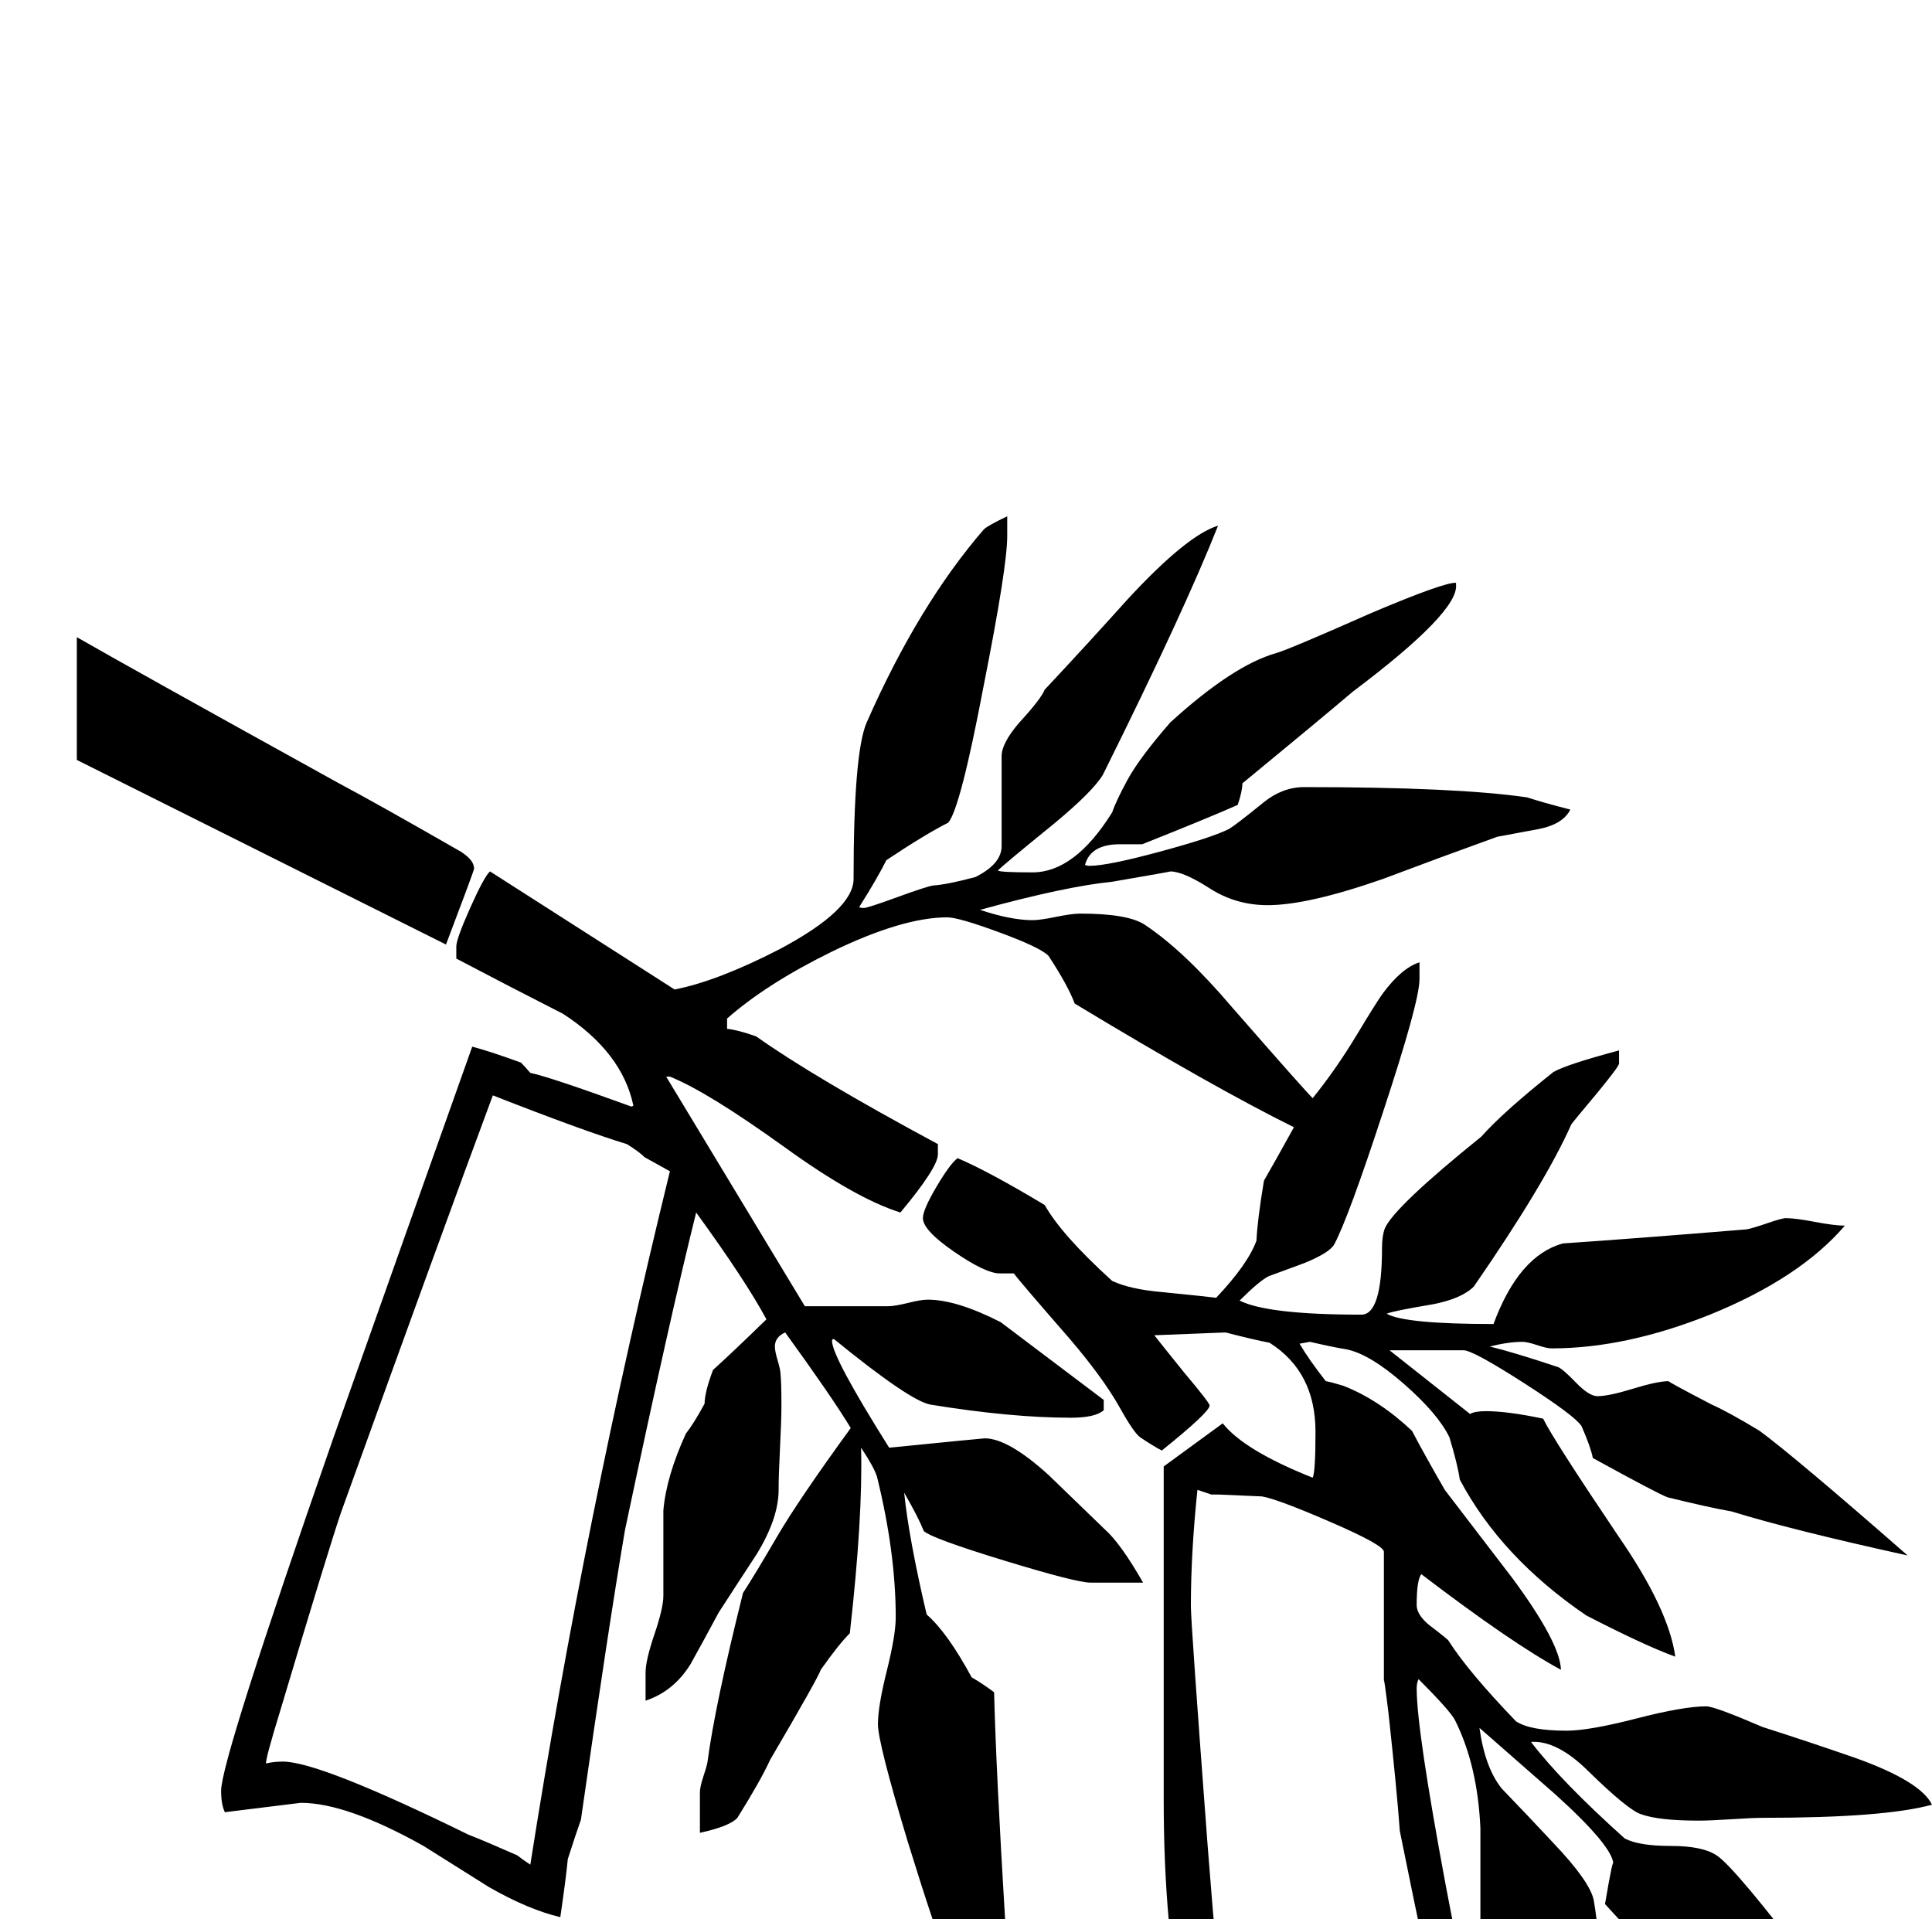 <?xml version="1.0" standalone="no"?>
<!DOCTYPE svg PUBLIC "-//W3C//DTD SVG 1.1//EN" "http://www.w3.org/Graphics/SVG/1.1/DTD/svg11.dtd" >
<svg viewBox="0 -442 2062 2048">
  <g transform="matrix(1 0 0 -1 0 1606)">
   <path fill="currentColor"
d="M2062 122q-51 -14 -180 -14q-11 0 -34 -1.5t-35 -1.5q-43 0 -62 7q-14 5 -55 45q-34 34 -62 32q32 -42 100 -103q15 -8 49 -8t49 -10q19 -12 105 -125q42 -56 48 -63q27 -41 32 -71h-14q-25 0 -69 30q-15 18 -48 46q-9 2 -26 8q-69 36 -147 123q9 53 9 42q0 19 -62 75
q-40 35 -81 71q6 -43 24 -65q28 -29 55 -58q39 -41 43 -61q5 -26 28 -251q1 -5 4.5 -15.5t3.5 -16.5v-37h-24l-133 277q0 129 0 120q-3 67 -27 115q-5 10 -39 44q-2 -4 -2 -10q0 -44 31 -210q32 -170 50 -212q13 -24 25 -49q7 -14 7 -56h-275q-10 0 -20 13q-88 114 -88 396
v355l63 46q23 -29 96 -58q3 6 3 49q0 64 -49 95q-16 3 -47 11l-76 -3q3 -4 32 -40q27 -32 27 -35q0 -7 -51 -48q-8 4 -23 14q-7 5 -22 32q-18 32 -54 74q-54 62 -59 69h-15q-15 0 -48.5 23t-33.5 36q0 9 14.5 33.5t22.5 30.5q33 -14 93 -50q18 -32 72 -81q19 -9 54 -12
q50 -5 57 -6q34 36 43 61q1 22 8 64q11 19 32 57q-85 42 -234 132q-7 19 -28 51q-9 9 -52.5 25t-55.5 16q-48 0 -124 -37q-69 -34 -111 -71v-11q11 -1 31 -8q62 -44 194 -115v-11q0 -14 -40 -62q-48 15 -124 70q-82 59 -122 75h-4l148 -245h89q7 0 21 3.5t21 3.5
q31 0 78 -24q37 -28 110 -83v-11q-9 -8 -35 -8q-64 0 -150 14q-22 4 -103 70q-2 0 -2 -2q0 -17 61 -114q100 10 102 10q25 0 68 -39l60 -58q17 -15 41 -57h-56q-15 0 -92 23.5t-86 31.5q-6 15 -21 41q5 -49 24 -130q22 -19 48 -67q12 -7 24 -16q2 -82 12 -247q5 -37 14 -111
v-11q-50 22 -75 81q-13 31 -43 128q-32 106 -32 126q0 19 9.5 57t9.5 57q0 69 -20 150q-3 10 -17 31q2 -74 -12 -198q-12 -12 -31 -39q-3 -9 -54 -96q-10 -22 -35 -62q-8 -9 -40 -16v43q0 6 3.5 16.5t4.5 15.5q8 61 38 181q13 20 36 59.5t79 116.5q-20 33 -70 102
q-11 -5 -11 -15q0 -5 3 -15t3 -14q1 -9 1 -34q0 -15 -1.5 -45t-1.5 -45q0 -30 -23 -68q-21 -32 -41 -63q-15 -28 -30 -55q-18 -29 -48 -39v30q0 13 9.5 41t9.5 41v91q3 36 24 82q8 10 20 32q0 12 9 36q20 18 57 54q-22 41 -75 114q-28 -112 -76 -339q-18 -106 -47 -309
q-5 -14 -14 -42q-2 -21 -8 -62q-34 8 -76 32l-70 44q-82 46 -131 46q-1 0 -81 -10q-4 8 -4 23q0 33 120 377q74 209 148 417q19 -5 52 -17q4 -4 10 -11q20 -4 108 -36l2 1q-12 57 -75 98q-57 29 -114 59v13q0 8 15 41.5t21 38.5l197 -126q46 9 112 43q79 42 79 75
q0 135 14 167q55 125 125 206q4 4 25 14v-21q0 -33 -25 -159q-25 -132 -38 -147q-24 -12 -66 -40q-10 -20 -29 -50q1 -1 5 -1t35.5 11.5t38.5 12.5q15 1 45 9q28 14 28 33v96q0 14 19 36q23 25 27 35q45 48 89 97q63 68 96 78q-36 -91 -123 -266q-11 -18 -52 -52
q-53 -43 -60 -50q2 -2 37 -2q45 0 85 64q4 12 16.5 35t45.5 61q67 61 113 74q14 4 102 43q78 33 90 32v-2q3 -29 -110 -114q-39 -33 -118 -98q0 -8 -5 -23q-34 -15 -102 -42h-24q-31 0 -37 -22q2 -1 5 -1q19 0 74.5 15t73.5 24q6 3 38 29q20 16 43 16q163 0 238 -11
q15 -5 46 -13q-8 -16 -35 -21q-22 -4 -43 -8q-61 -22 -122 -45q-80 -28 -123 -28q-34 0 -62 18t-42 18q2 0 -62 -11q-50 -5 -141 -30q33 -11 56 -11q8 0 25 3.5t26 3.5q51 0 69 -12q42 -28 93 -88q76 -87 86 -97q25 31 47 67.5t28 44.5q20 27 39 33v-18q0 -24 -39 -142
q-37 -113 -52 -141q-5 -9 -32 -20l-38 -14q-10 -5 -31 -26q30 -15 130 -15q22 0 22 71q0 13 3 21q10 23 103 98q23 26 77 69q14 8 70 23v-14q0 -3 -23 -31q-26 -31 -28 -34q-28 -63 -104 -173q-13 -13 -44 -19q-42 -7 -49 -10q19 -11 114 -11q27 73 74 86q74 5 196 15
q6 1 22 6.5t20 5.5q10 0 31 -4t32 -4q-48 -56 -144 -95q-90 -36 -169 -36q-5 0 -15.5 3.5t-15.5 3.5q-15 0 -35 -5q25 -6 73 -22q5 -2 19 -16.5t23 -14.5q12 0 38 8t38 8q-2 0 46 -25q18 -8 51 -28q38 -28 158 -133q-123 27 -188 47q-23 4 -68 15q-9 3 -80 42q-2 11 -12 34
q-7 11 -61.5 46t-64.5 35h-79l86 -68q5 3 17 3q23 0 61 -8q10 -21 80 -125q54 -78 61 -129q-33 12 -95 44q-91 62 -135 145q-2 15 -11 45q-12 25 -48.5 57t-61.5 37q-13 2 -39 8l-11 -2q10 -17 28 -40q6 -1 19 -5q38 -15 73 -48q12 -23 35 -63l72 -94q51 -69 52 -98
q-52 28 -149 102q-5 -6 -5 -33q0 -10 13 -21q21 -16 21 -17q21 -33 72 -86q15 -10 54 -10q24 0 74.5 13t74.5 13q9 0 60 -22q50 -16 99 -33q70 -25 82 -50zM506 1121q0 -2 -30 -81l-394 197v131q61 -35 278 -155q45 -24 132 -74q14 -9 14 -18zM1580 -255q-14 37 -35 111
q-19 79 -51 238q-3 42 -12 125q-5 41 -5 35v138q0 7 -56.5 31.5t-73.5 27.5q-1 0 -46 2h-8l-15 5q-7 -67 -7 -124q0 -18 18 -257q11 -140 15 -168q16 -101 59 -154q39 -4 217 -10zM715 798l-27 15q-6 6 -19 14q-46 14 -143 52q-55 -148 -162 -445q-13 -38 -65 -212
q-16 -52 -15 -56q8 2 18 2q39 0 198 -78q18 -7 52 -22q5 -4 14 -10q58 369 149 740z" />
  </g>

</svg>
